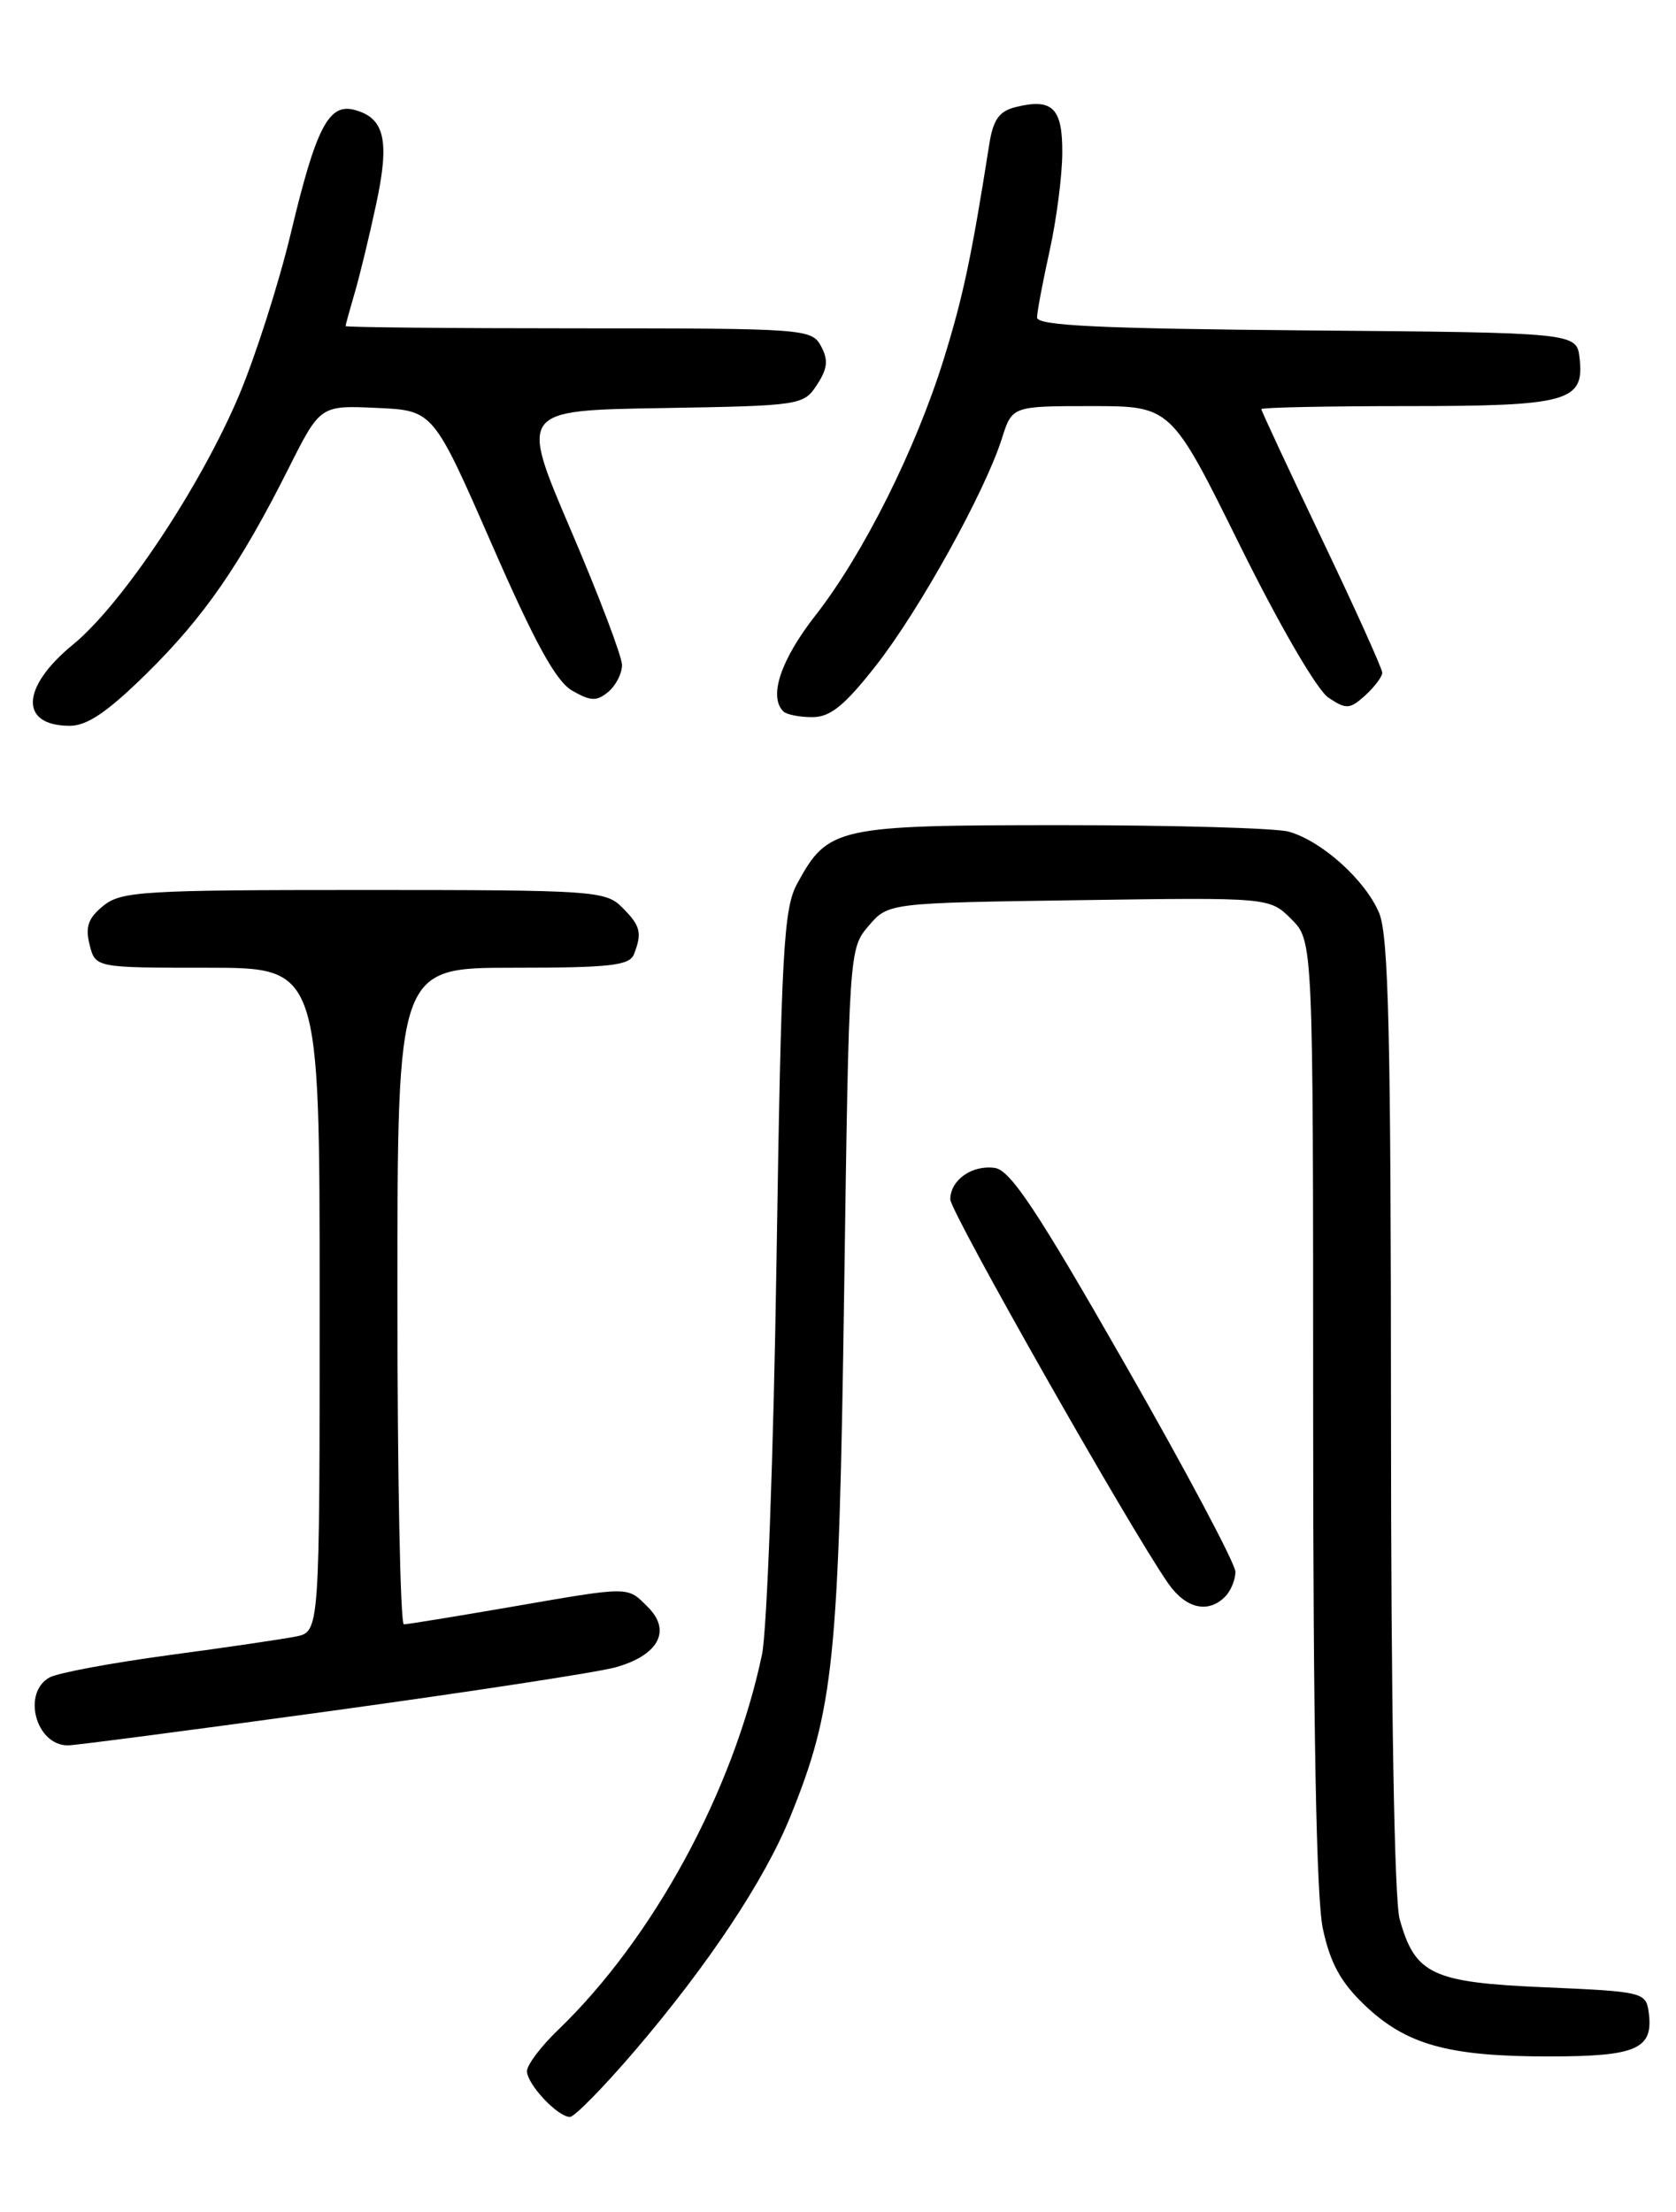 <?xml version="1.0" encoding="UTF-8" standalone="no"?>
<!DOCTYPE svg PUBLIC "-//W3C//DTD SVG 1.1//EN" "http://www.w3.org/Graphics/SVG/1.1/DTD/svg11.dtd" >
<svg xmlns="http://www.w3.org/2000/svg" xmlns:xlink="http://www.w3.org/1999/xlink" version="1.1" viewBox="0 0 194 256">
 <g >
 <path fill="currentColor"
d=" M 73.56 237.25 C 82.03 227.33 88.50 217.59 91.47 210.27 C 96.53 197.81 97.10 192.25 97.71 149.65 C 98.27 110.01 98.28 109.78 100.55 107.15 C 102.82 104.50 102.82 104.50 124.89 104.18 C 146.95 103.86 146.95 103.86 149.48 106.38 C 152.00 108.91 152.00 108.91 152.00 163.41 C 152.00 199.95 152.37 219.65 153.12 223.20 C 153.97 227.17 155.17 229.39 157.94 232.04 C 162.75 236.64 167.61 238.00 179.24 238.00 C 189.53 238.00 191.44 237.14 190.83 232.81 C 190.51 230.58 190.08 230.48 178.85 230.00 C 165.75 229.44 163.80 228.52 162.01 222.10 C 161.40 219.90 161.01 197.16 161.01 163.72 C 161.00 119.72 160.73 108.29 159.64 105.67 C 158.05 101.87 153.00 97.32 149.17 96.25 C 147.70 95.84 135.91 95.50 122.96 95.50 C 96.82 95.50 95.84 95.71 92.28 102.26 C 90.70 105.15 90.44 109.92 89.88 146.00 C 89.54 168.28 88.78 188.75 88.20 191.50 C 84.86 207.32 75.61 224.34 64.58 234.95 C 62.61 236.84 61.00 238.98 61.00 239.70 C 61.00 241.21 64.55 245.00 65.97 245.00 C 66.50 245.00 69.92 241.51 73.56 237.25 Z  M 38.41 198.00 C 54.41 195.80 69.18 193.54 71.23 192.97 C 76.20 191.59 77.75 188.75 75.02 186.02 C 72.56 183.56 73.12 183.56 59.00 186.00 C 52.67 187.09 47.16 187.99 46.75 187.99 C 46.34 188.00 46.00 170.90 46.00 150.00 C 46.00 112.00 46.00 112.00 59.39 112.00 C 70.68 112.00 72.88 111.75 73.39 110.42 C 74.35 107.94 74.14 107.14 72.00 105.00 C 70.10 103.10 68.67 103.00 42.11 103.00 C 16.57 103.00 14.03 103.15 11.96 104.83 C 10.21 106.25 9.85 107.27 10.37 109.33 C 11.04 112.00 11.04 112.00 24.02 112.00 C 37.00 112.00 37.00 112.00 37.00 150.42 C 37.00 188.84 37.00 188.84 34.25 189.40 C 32.74 189.70 26.11 190.68 19.52 191.56 C 12.93 192.45 6.75 193.60 5.77 194.12 C 2.51 195.87 4.13 202.00 7.86 202.00 C 8.67 202.00 22.41 200.20 38.41 198.00 Z  M 141.80 184.80 C 142.46 184.14 143.00 182.84 143.00 181.91 C 143.00 180.98 137.25 170.16 130.21 157.86 C 120.08 140.13 116.96 135.43 115.16 135.17 C 112.52 134.79 110.00 136.57 110.00 138.81 C 110.00 140.25 130.85 177.00 135.22 183.25 C 137.25 186.17 139.83 186.77 141.80 184.80 Z  M 16.94 77.98 C 23.61 71.42 27.77 65.41 33.40 54.21 C 37.07 46.91 37.07 46.91 43.61 47.21 C 50.15 47.50 50.15 47.50 56.93 63.00 C 61.97 74.52 64.36 78.87 66.26 79.95 C 68.38 81.16 69.08 81.18 70.40 80.08 C 71.28 79.35 72.00 77.95 72.00 76.97 C 72.00 75.99 69.33 68.95 66.07 61.34 C 60.15 47.50 60.15 47.50 76.57 47.23 C 92.67 46.96 93.02 46.91 94.56 44.54 C 95.79 42.67 95.90 41.67 95.04 40.07 C 93.96 38.06 93.20 38.00 66.96 38.00 C 52.13 38.00 40.00 37.88 40.00 37.74 C 40.00 37.60 40.47 35.91 41.03 33.99 C 41.60 32.07 42.73 27.43 43.53 23.68 C 45.14 16.24 44.53 13.63 41.00 12.71 C 38.04 11.94 36.58 14.77 33.66 27.00 C 32.28 32.78 29.58 41.21 27.67 45.75 C 23.19 56.35 14.15 69.92 8.46 74.59 C 2.41 79.54 2.23 84.00 8.08 84.00 C 10.09 84.00 12.46 82.39 16.94 77.98 Z  M 101.40 77.02 C 106.40 70.65 114.01 56.94 115.97 50.75 C 117.16 47.00 117.16 47.00 126.35 47.00 C 135.55 47.00 135.55 47.00 143.52 63.12 C 148.14 72.45 152.46 79.88 153.78 80.75 C 155.84 82.12 156.24 82.09 158.03 80.48 C 159.11 79.49 160.00 78.31 160.00 77.86 C 160.00 77.40 156.85 70.42 153.00 62.36 C 149.15 54.30 146.00 47.54 146.00 47.35 C 146.00 47.16 153.56 47.00 162.81 47.00 C 181.54 47.00 183.41 46.48 182.84 41.45 C 182.50 38.50 182.50 38.50 151.25 38.24 C 127.23 38.03 120.01 37.69 120.04 36.74 C 120.05 36.06 120.71 32.58 121.50 29.00 C 122.29 25.42 122.95 20.35 122.96 17.72 C 123.00 12.49 121.82 11.33 117.54 12.40 C 115.64 12.88 114.95 13.86 114.50 16.76 C 112.45 29.78 111.47 34.36 109.26 41.50 C 106.01 51.98 99.94 64.11 94.43 71.17 C 90.38 76.34 88.94 80.61 90.67 82.33 C 91.03 82.70 92.54 83.00 94.02 83.00 C 96.11 83.00 97.74 81.68 101.40 77.02 Z "/>
</g>
</svg>
